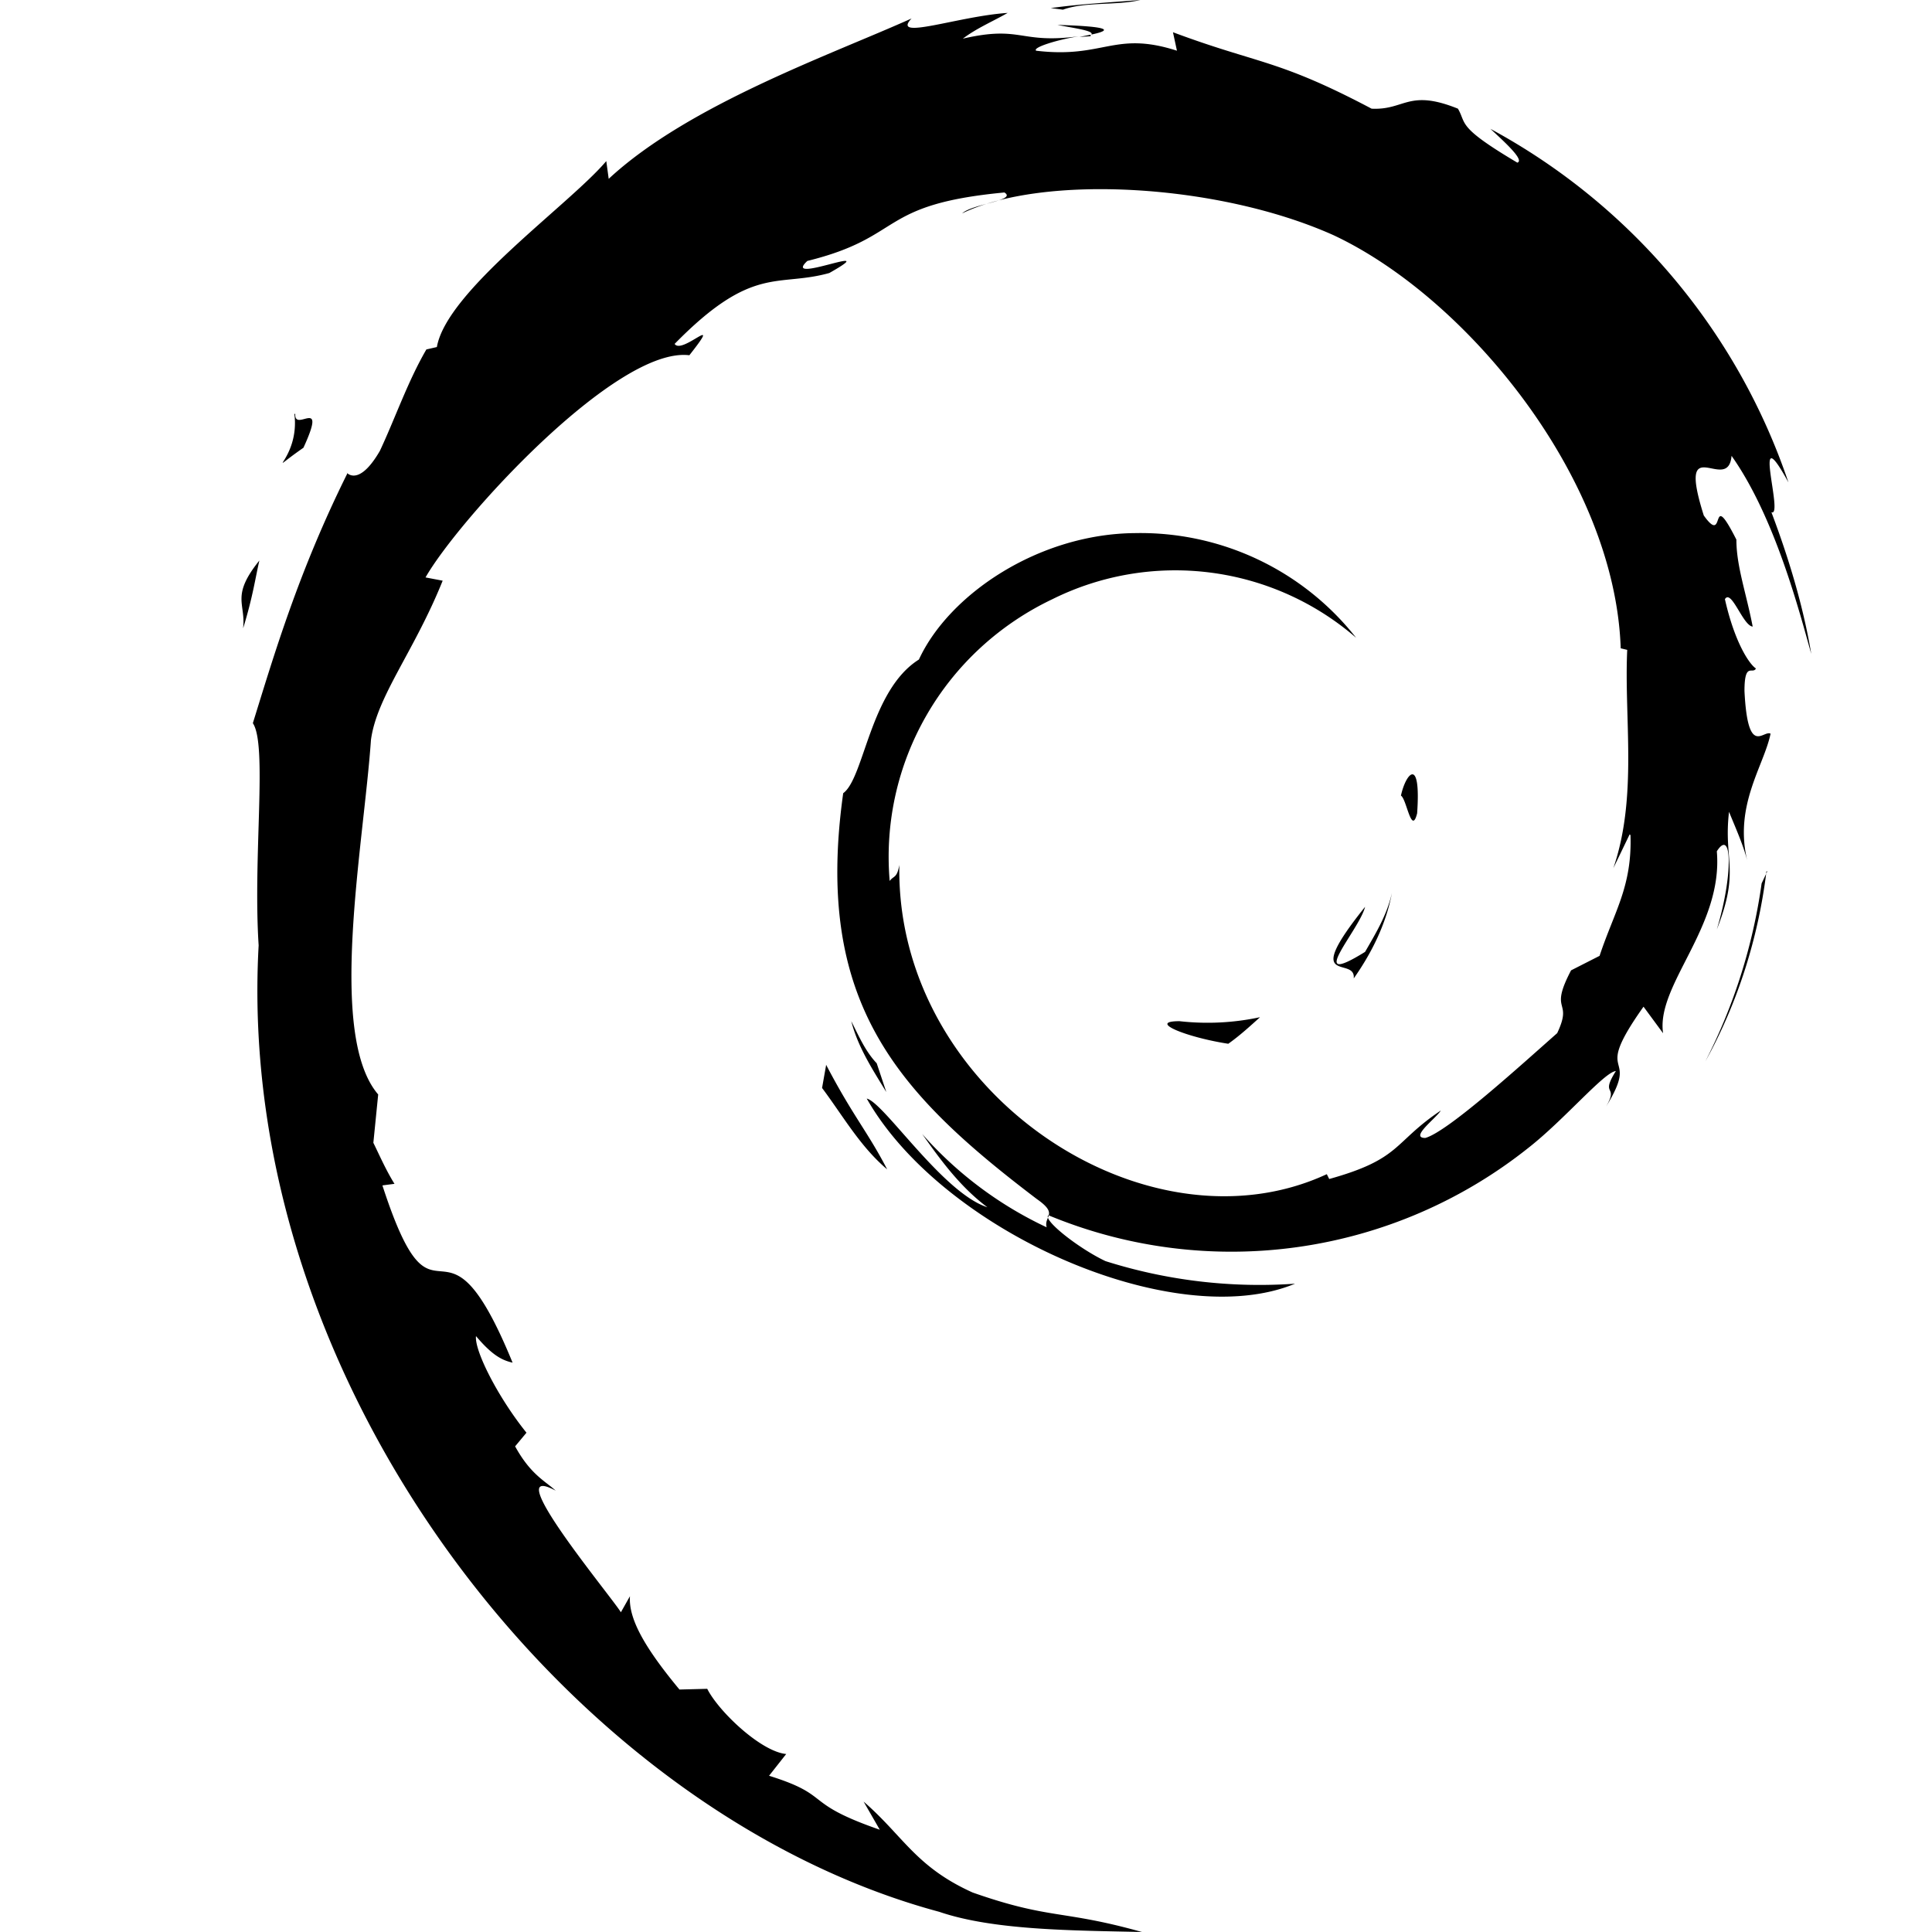 <svg width="16" height="16" viewBox="0 0 16 16" xmlns="http://www.w3.org/2000/svg"><path d="M9.768 8.457c-.27 0 .054.133.404.187.095-.067.182-.147.263-.22-.219.047-.444.058-.667.033Zm1.443-.354c.155-.22.27-.46.316-.707-.04.18-.134.334-.222.487-.506.314-.047-.18 0-.373-.54.673-.074.4-.094.593Zm.525-1.367c.034-.48-.094-.333-.134-.147.047.027.087.334.134.147ZM8.756.206c.135.027.304.047.283.08.156-.033.19-.066-.29-.08h.007Zm.283.08-.1.02L9.032.3V.287h.006Zm4.464 6.63c.014.427-.135.634-.256 1l-.236.12c-.189.36.02.234-.115.52-.296.261-.903.815-1.092.868-.135 0 .094-.167.128-.227-.398.267-.324.4-.924.567l-.02-.04c-1.497.694-3.574-.68-3.54-2.561-.02.113-.047.087-.08.133a2.347 2.347 0 0 1 .306-1.374c.24-.417.604-.752 1.042-.96a2.287 2.287 0 0 1 2.515.32 2.273 2.273 0 0 0-1.834-.867c-.796.007-1.538.507-1.787 1.047-.405.254-.452.98-.627 1.107-.243 1.734.445 2.481 1.605 3.362.182.127.054.14.08.233a3.165 3.165 0 0 1-1.031-.773c.155.22.317.44.54.607-.371-.12-.857-.868-.999-.9.628 1.106 2.55 1.947 3.547 1.533a4.225 4.225 0 0 1-1.57-.187c-.223-.106-.52-.34-.473-.38a3.95 3.95 0 0 0 3.978-.56c.297-.233.627-.627.722-.634-.135.214.027.107-.081.294.296-.48-.135-.2.31-.827l.162.22c-.06-.4.499-.88.445-1.507.128-.2.135.2 0 .647.195-.494.054-.567.101-.974.054.133.121.28.155.42-.121-.467.135-.8.189-1.067-.06-.033-.189.2-.216-.354 0-.246.068-.133.095-.186-.054-.034-.176-.214-.257-.574.054-.087.149.22.23.227-.054-.28-.135-.5-.135-.72-.23-.454-.081.066-.27-.2-.23-.728.202-.167.23-.494.363.513.566 1.307.66 1.64-.067-.4-.189-.8-.33-1.173.107.046-.176-.827.141-.247a5.23 5.23 0 0 0-2.468-2.928c.122.113.284.26.223.28-.506-.3-.418-.32-.492-.447-.412-.166-.439.014-.715 0-.782-.413-.93-.366-1.645-.633l.033.153c-.519-.167-.606.067-1.166 0-.034-.027.182-.093.357-.12-.499.067-.472-.093-.964.02.115-.087.243-.14.371-.213-.405.026-.971.233-.796.046-.667.3-1.847.714-2.508 1.328l-.02-.147c-.304.36-1.322 1.074-1.403 1.54l-.087.02c-.155.267-.257.567-.385.84-.202.348-.303.134-.27.188-.404.813-.606 1.5-.782 2.067.122.18 0 1.1.048 1.84-.203 3.642 2.589 7.184 5.637 8.004.451.154 1.112.154 1.678.167-.667-.187-.755-.1-1.402-.327-.472-.213-.573-.467-.903-.753l.134.233c-.654-.227-.384-.28-.917-.447l.142-.18c-.21-.02-.56-.353-.654-.54l-.23.006c-.276-.333-.424-.58-.41-.773l-.075.133c-.087-.14-1.025-1.267-.54-1.007-.087-.08-.208-.133-.336-.367l.094-.113c-.236-.293-.432-.68-.418-.8.135.16.216.2.303.22-.593-1.448-.627-.08-1.078-1.468l.1-.013c-.067-.107-.12-.227-.175-.34l.04-.4c-.424-.494-.12-2.068-.06-2.935.047-.36.358-.733.594-1.32l-.142-.027c.27-.474 1.578-1.914 2.185-1.84.29-.368-.061 0-.122-.094.647-.66.85-.467 1.281-.587.472-.267-.404.107-.182-.1.81-.2.573-.467 1.632-.567.108.067-.263.093-.35.173.674-.326 2.123-.246 3.074.18 1.1.514 2.333 2.008 2.38 3.422l.054.013c-.027.567.088 1.214-.115 1.808l.135-.28.007.006ZM6.841 8.824l-.033.186c.175.234.317.487.539.674-.162-.313-.283-.44-.506-.867v.007Zm.418-.02c-.094-.1-.148-.227-.209-.347.054.213.176.4.29.587l-.08-.24Zm7.377-1.588-.047.1a4.64 4.64 0 0 1-.466 1.474c.27-.487.439-1.027.506-1.574h.007ZM8.803.08c.183-.067.445-.033.641-.08-.25.02-.499.033-.742.067l.101.013ZM2.438 3.428c.048.38-.29.534.075.28.202-.44-.075-.12-.068-.28h-.007Zm-.424 1.774c.08-.26.1-.413.134-.56-.236.293-.114.353-.134.553" fill="currentColor"/></svg>